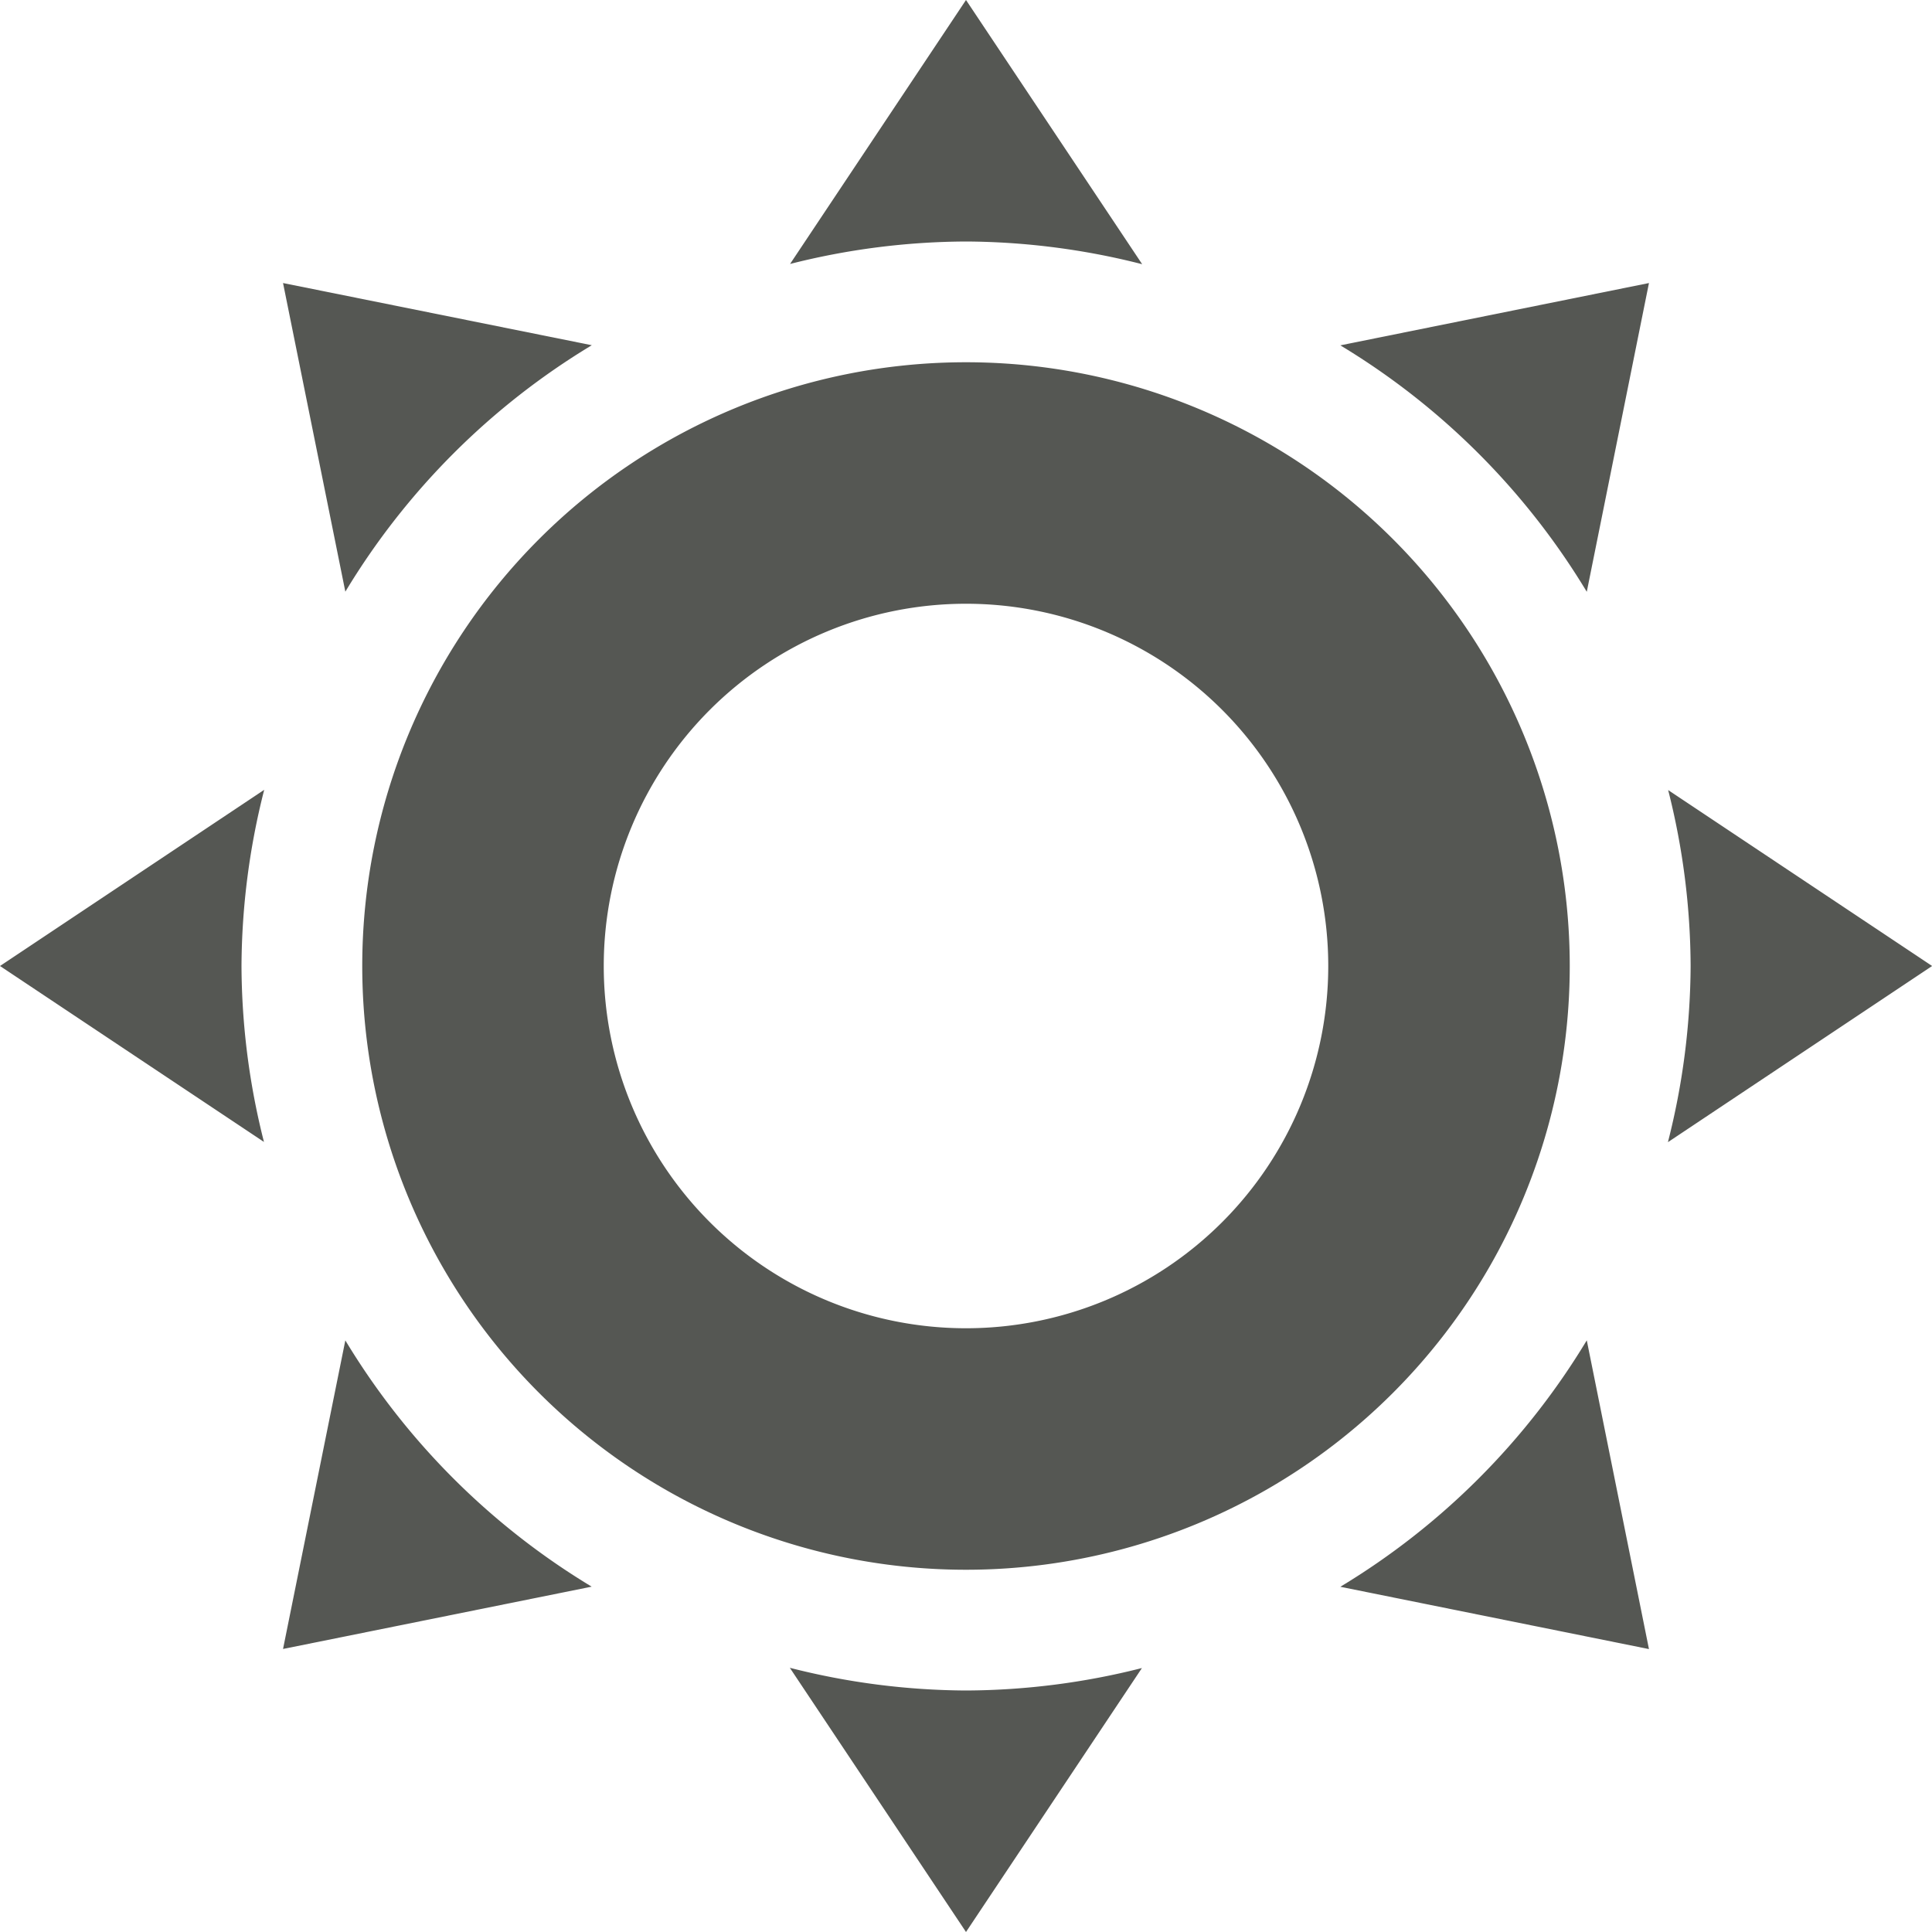 <svg viewBox="0 0 16 16" xmlns="http://www.w3.org/2000/svg"><path d="m8 0-1.457 2.186a6 6 0 0 1 1.457-.186 6 6 0 0 1 1.459.188zm-5.656 2.344.516 2.556a6 6 0 0 1 2.041-2.041zm11.312 0-2.556.516a6 6 0 0 1 2.041 2.041zm-5.656.656a5 5 0 0 0 -5 5 5 5 0 0 0 5 5 5 5 0 0 0 5-5 5 5 0 0 0 -5-5zm0 2a3 3 0 0 1 3 3 3 3 0 0 1 -3 3 3 3 0 0 1 -3-3 3 3 0 0 1 3-3zm-5.812 1.541-2.188 1.459 2.186 1.457a6 6 0 0 1 -.186-1.457 6 6 0 0 1 .188-1.459zm11.627.002a6 6 0 0 1 .186 1.457 6 6 0 0 1 -.188 1.459l2.188-1.459zm-10.955 4.557-.516 2.556 2.556-.516a6 6 0 0 1 -2.041-2.041zm10.281 0a6 6 0 0 1 -2.041 2.041l2.556.516zm-6.6 2.712 1.459 2.188 1.457-2.186a6 6 0 0 1 -1.457.186 6 6 0 0 1 -1.459-.188z" fill="#555753"/></svg>